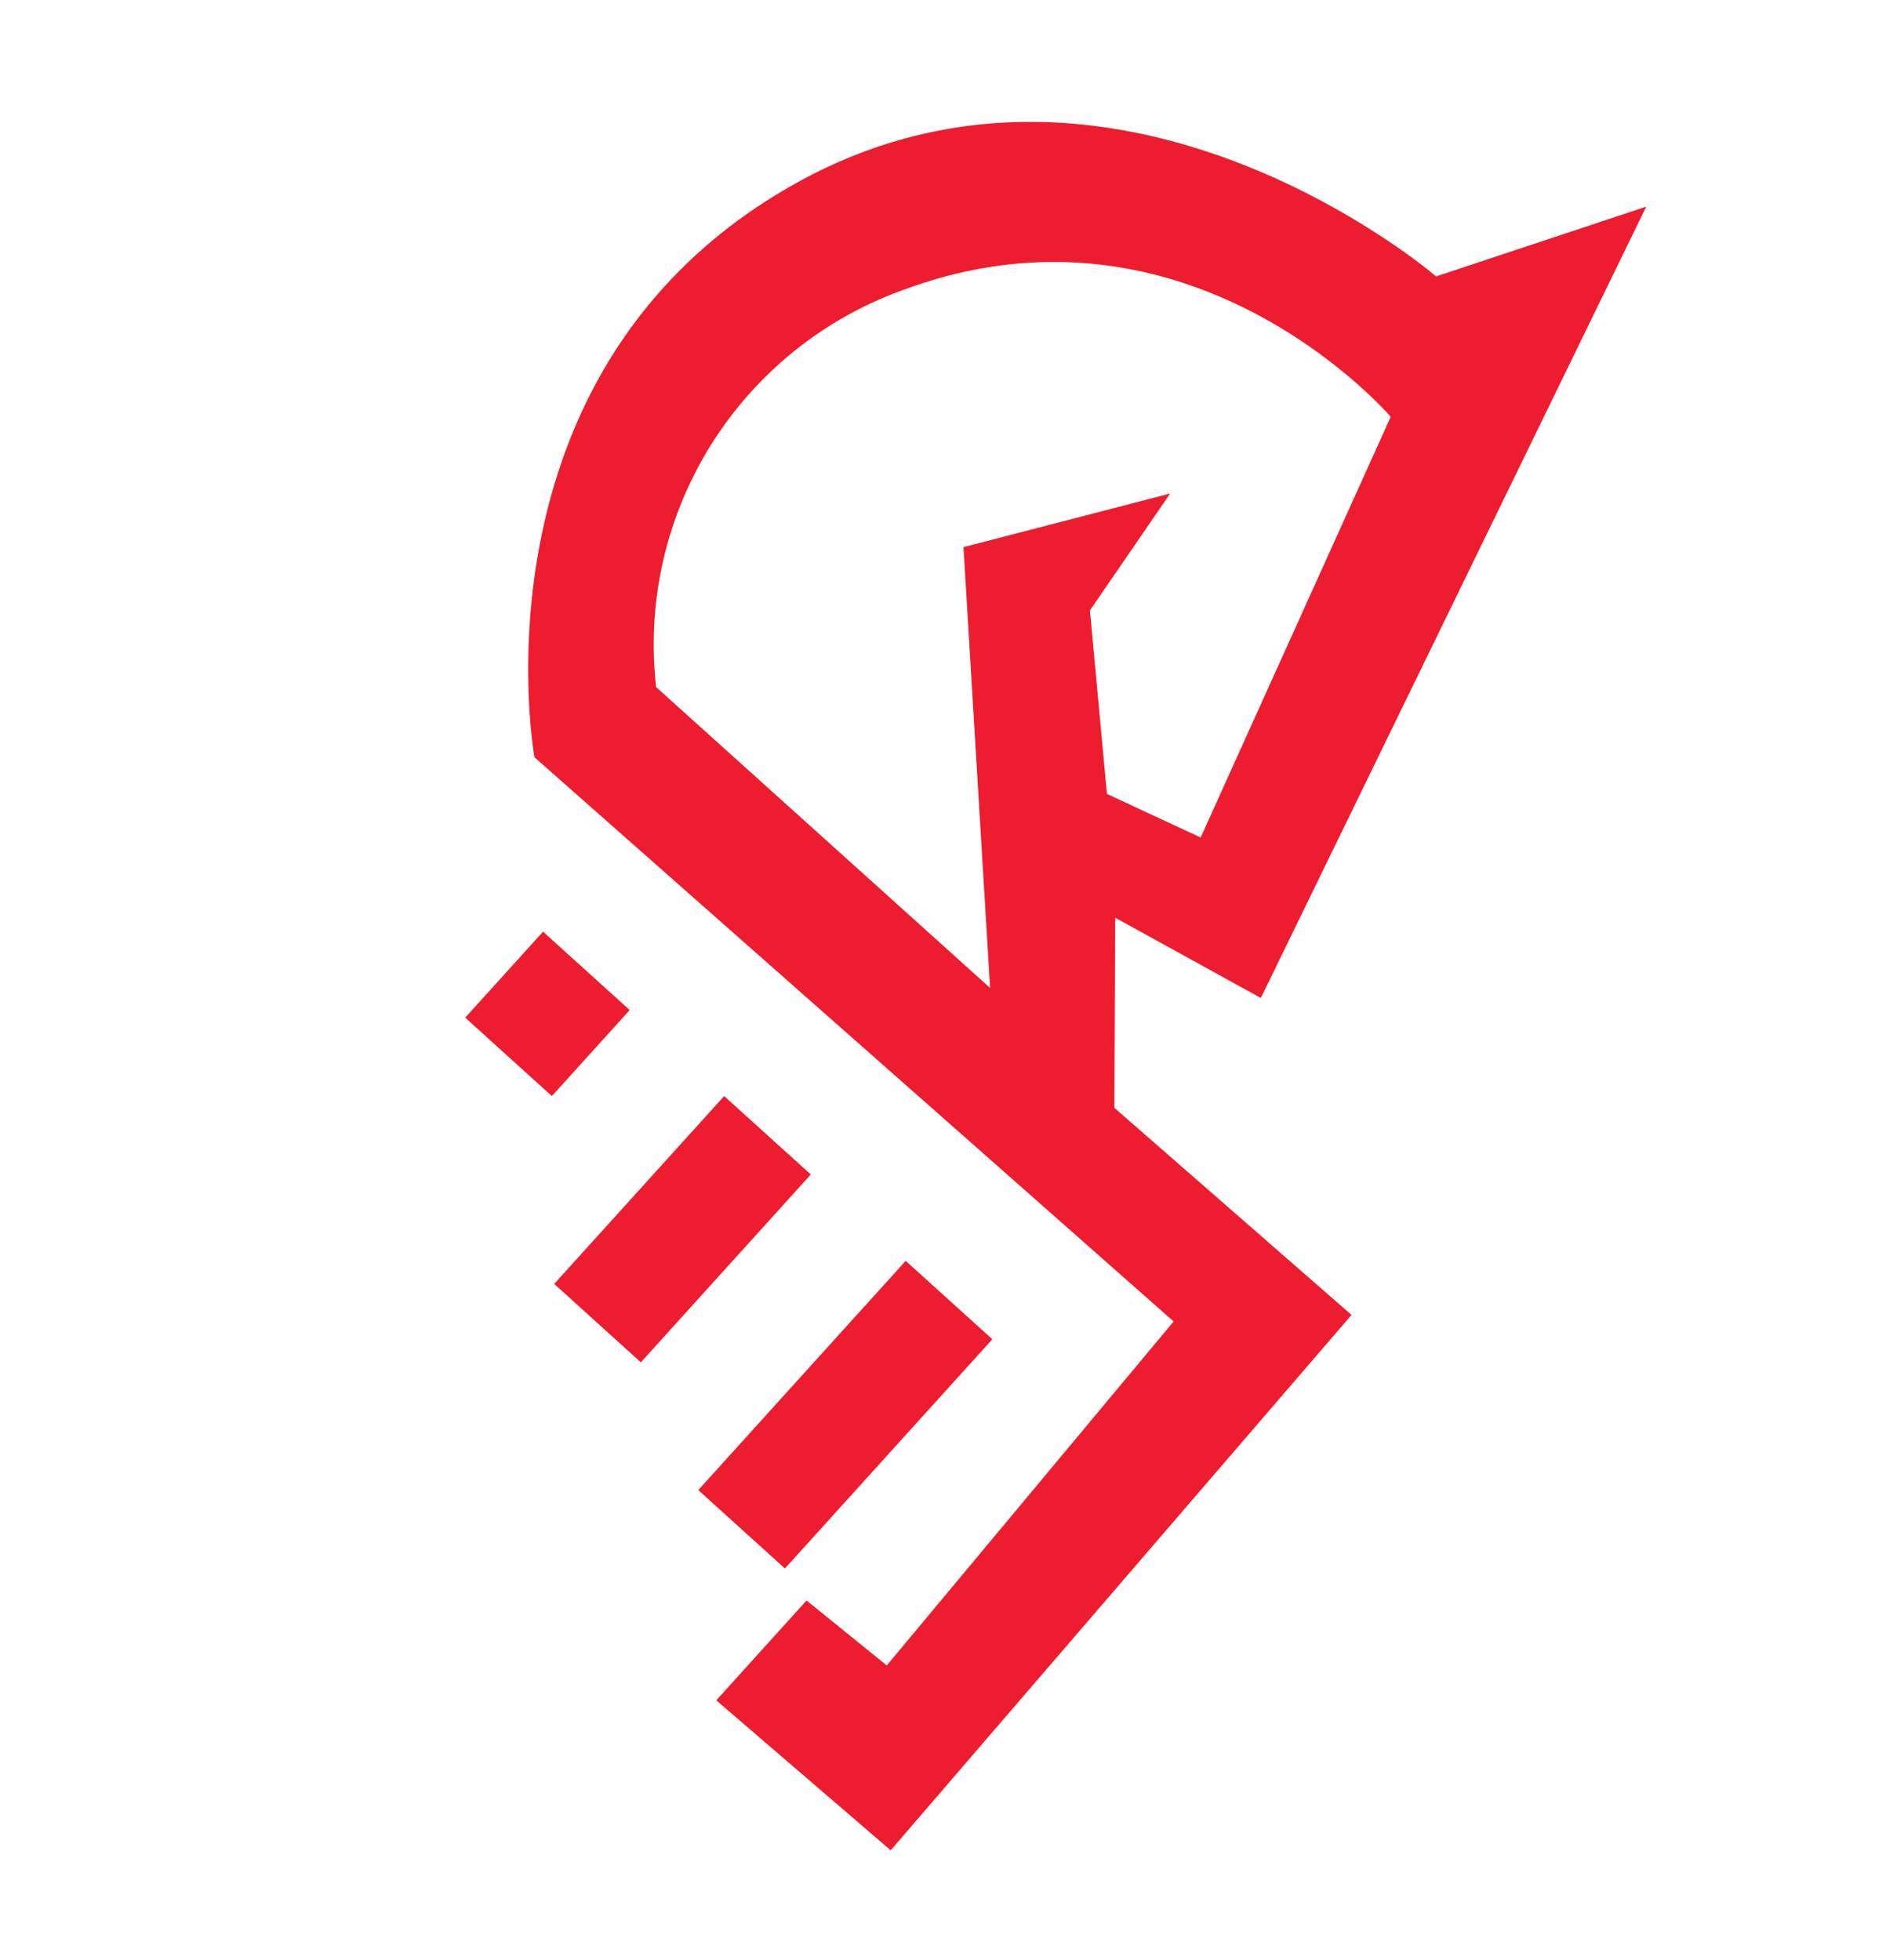 <svg id="Layer_1" data-name="Layer 1" xmlns="http://www.w3.org/2000/svg" viewBox="0 0 43.26 44.96"><defs><style>.cls-1{fill:#ed1c2e;}</style></defs><title>dsr</title><path class="cls-1" d="M25.58,21.05l3.34,1.84L37.76,4.74l-4.82,1.6S25.58,0,18.12,4.28s-5.86,13.09-5.86,13.09L26.92,30.31,20.34,38.2,18.5,36.71,16.43,39l4,3.44L31,30.16l-5.44-4.75ZM25,14l1.84-2.68L22.1,12.55l.61,10.11-7.66-6.9a8.64,8.64,0,0,1,5.67-9.11C27.31,4.2,31.9,9.56,31.9,9.56l-4.36,9.65-2.15-1Z"/><rect class="cls-1" x="11.22" y="21.93" width="2.68" height="2.66" transform="translate(18.85 -2.42) rotate(42.14)"/><rect class="cls-1" x="14.32" y="25.29" width="2.68" height="5.81" transform="translate(22.96 -3.22) rotate(42.14)"/><rect class="cls-1" x="18.05" y="28.9" width="2.68" height="7.09" transform="translate(26.78 -4.62) rotate(42.14)"/></svg>
